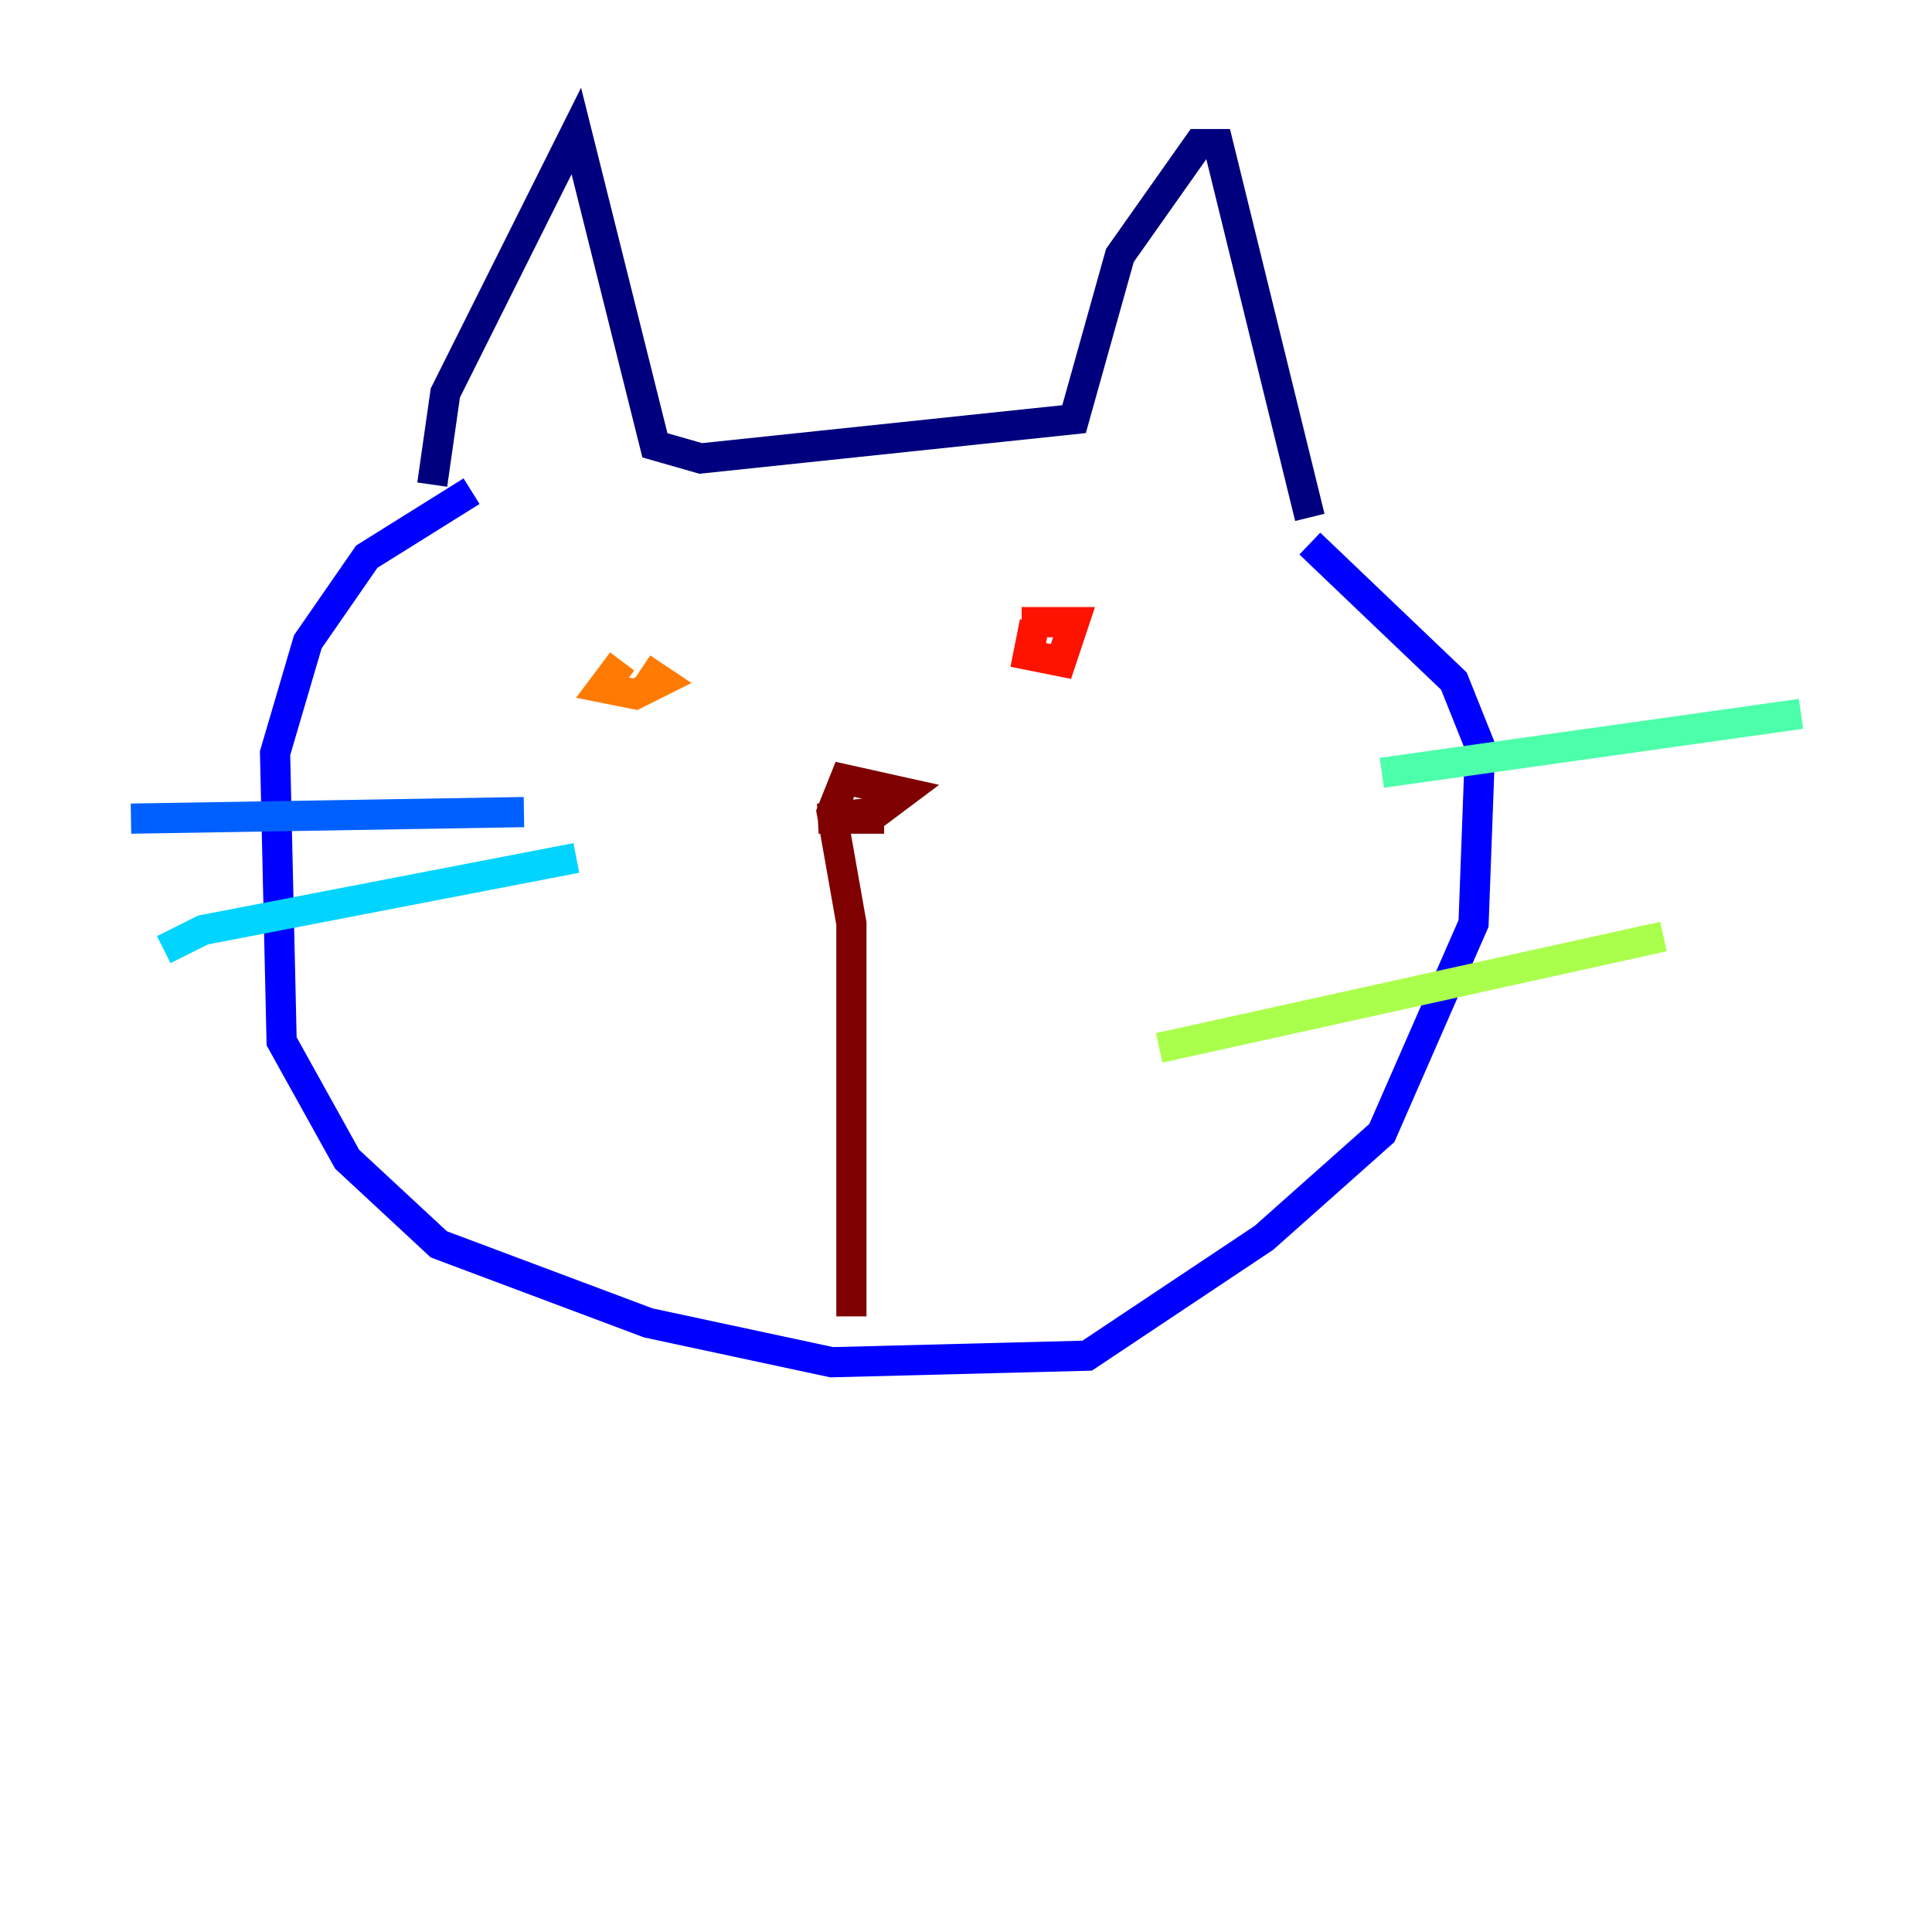 <?xml version="1.0" encoding="utf-8" ?>
<svg baseProfile="tiny" height="128" version="1.2" viewBox="0,0,128,128" width="128" xmlns="http://www.w3.org/2000/svg" xmlns:ev="http://www.w3.org/2001/xml-events" xmlns:xlink="http://www.w3.org/1999/xlink"><defs /><polyline fill="none" points="28.637,32.108 29.505,26.034 38.183,8.678 43.39,29.505 46.427,30.373 71.159,27.77 74.197,16.922 79.403,9.546 80.705,9.546 86.78,34.278" stroke="#00007f" stroke-width="2" /><polyline fill="none" points="31.241,32.542 24.298,36.881 20.393,42.522 18.224,49.898 18.658,68.99 22.997,76.8 29.071,82.441 42.956,87.647 55.105,90.251 72.027,89.817 83.742,82.007 91.552,75.064 97.627,61.18 98.061,49.464 96.325,45.125 86.78,36.014" stroke="#0000fe" stroke-width="2" /><polyline fill="none" points="34.712,53.803 8.678,54.237" stroke="#0060ff" stroke-width="2" /><polyline fill="none" points="38.183,56.841 13.451,61.614 10.848,62.915" stroke="#00d4ff" stroke-width="2" /><polyline fill="none" points="91.552,51.2 119.322,47.295" stroke="#4cffaa" stroke-width="2" /><polyline fill="none" points="76.8,69.424 110.21,62.047" stroke="#aaff4c" stroke-width="2" /><polyline fill="none" points="42.956,43.824 42.956,43.824" stroke="#ffe500" stroke-width="2" /><polyline fill="none" points="41.22,43.824 39.919,45.559 42.088,45.993 43.824,45.125 42.522,44.258" stroke="#ff7a00" stroke-width="2" /><polyline fill="none" points="68.556,41.22 68.122,43.39 70.291,43.824 71.159,41.22 67.688,41.22" stroke="#fe1200" stroke-width="2" /><polyline fill="none" points="58.576,54.237 54.237,54.237 58.142,53.803 59.878,52.502 55.973,51.634 55.105,53.803 56.407,61.18 56.407,87.214" stroke="#7f0000" stroke-width="2" /></svg>